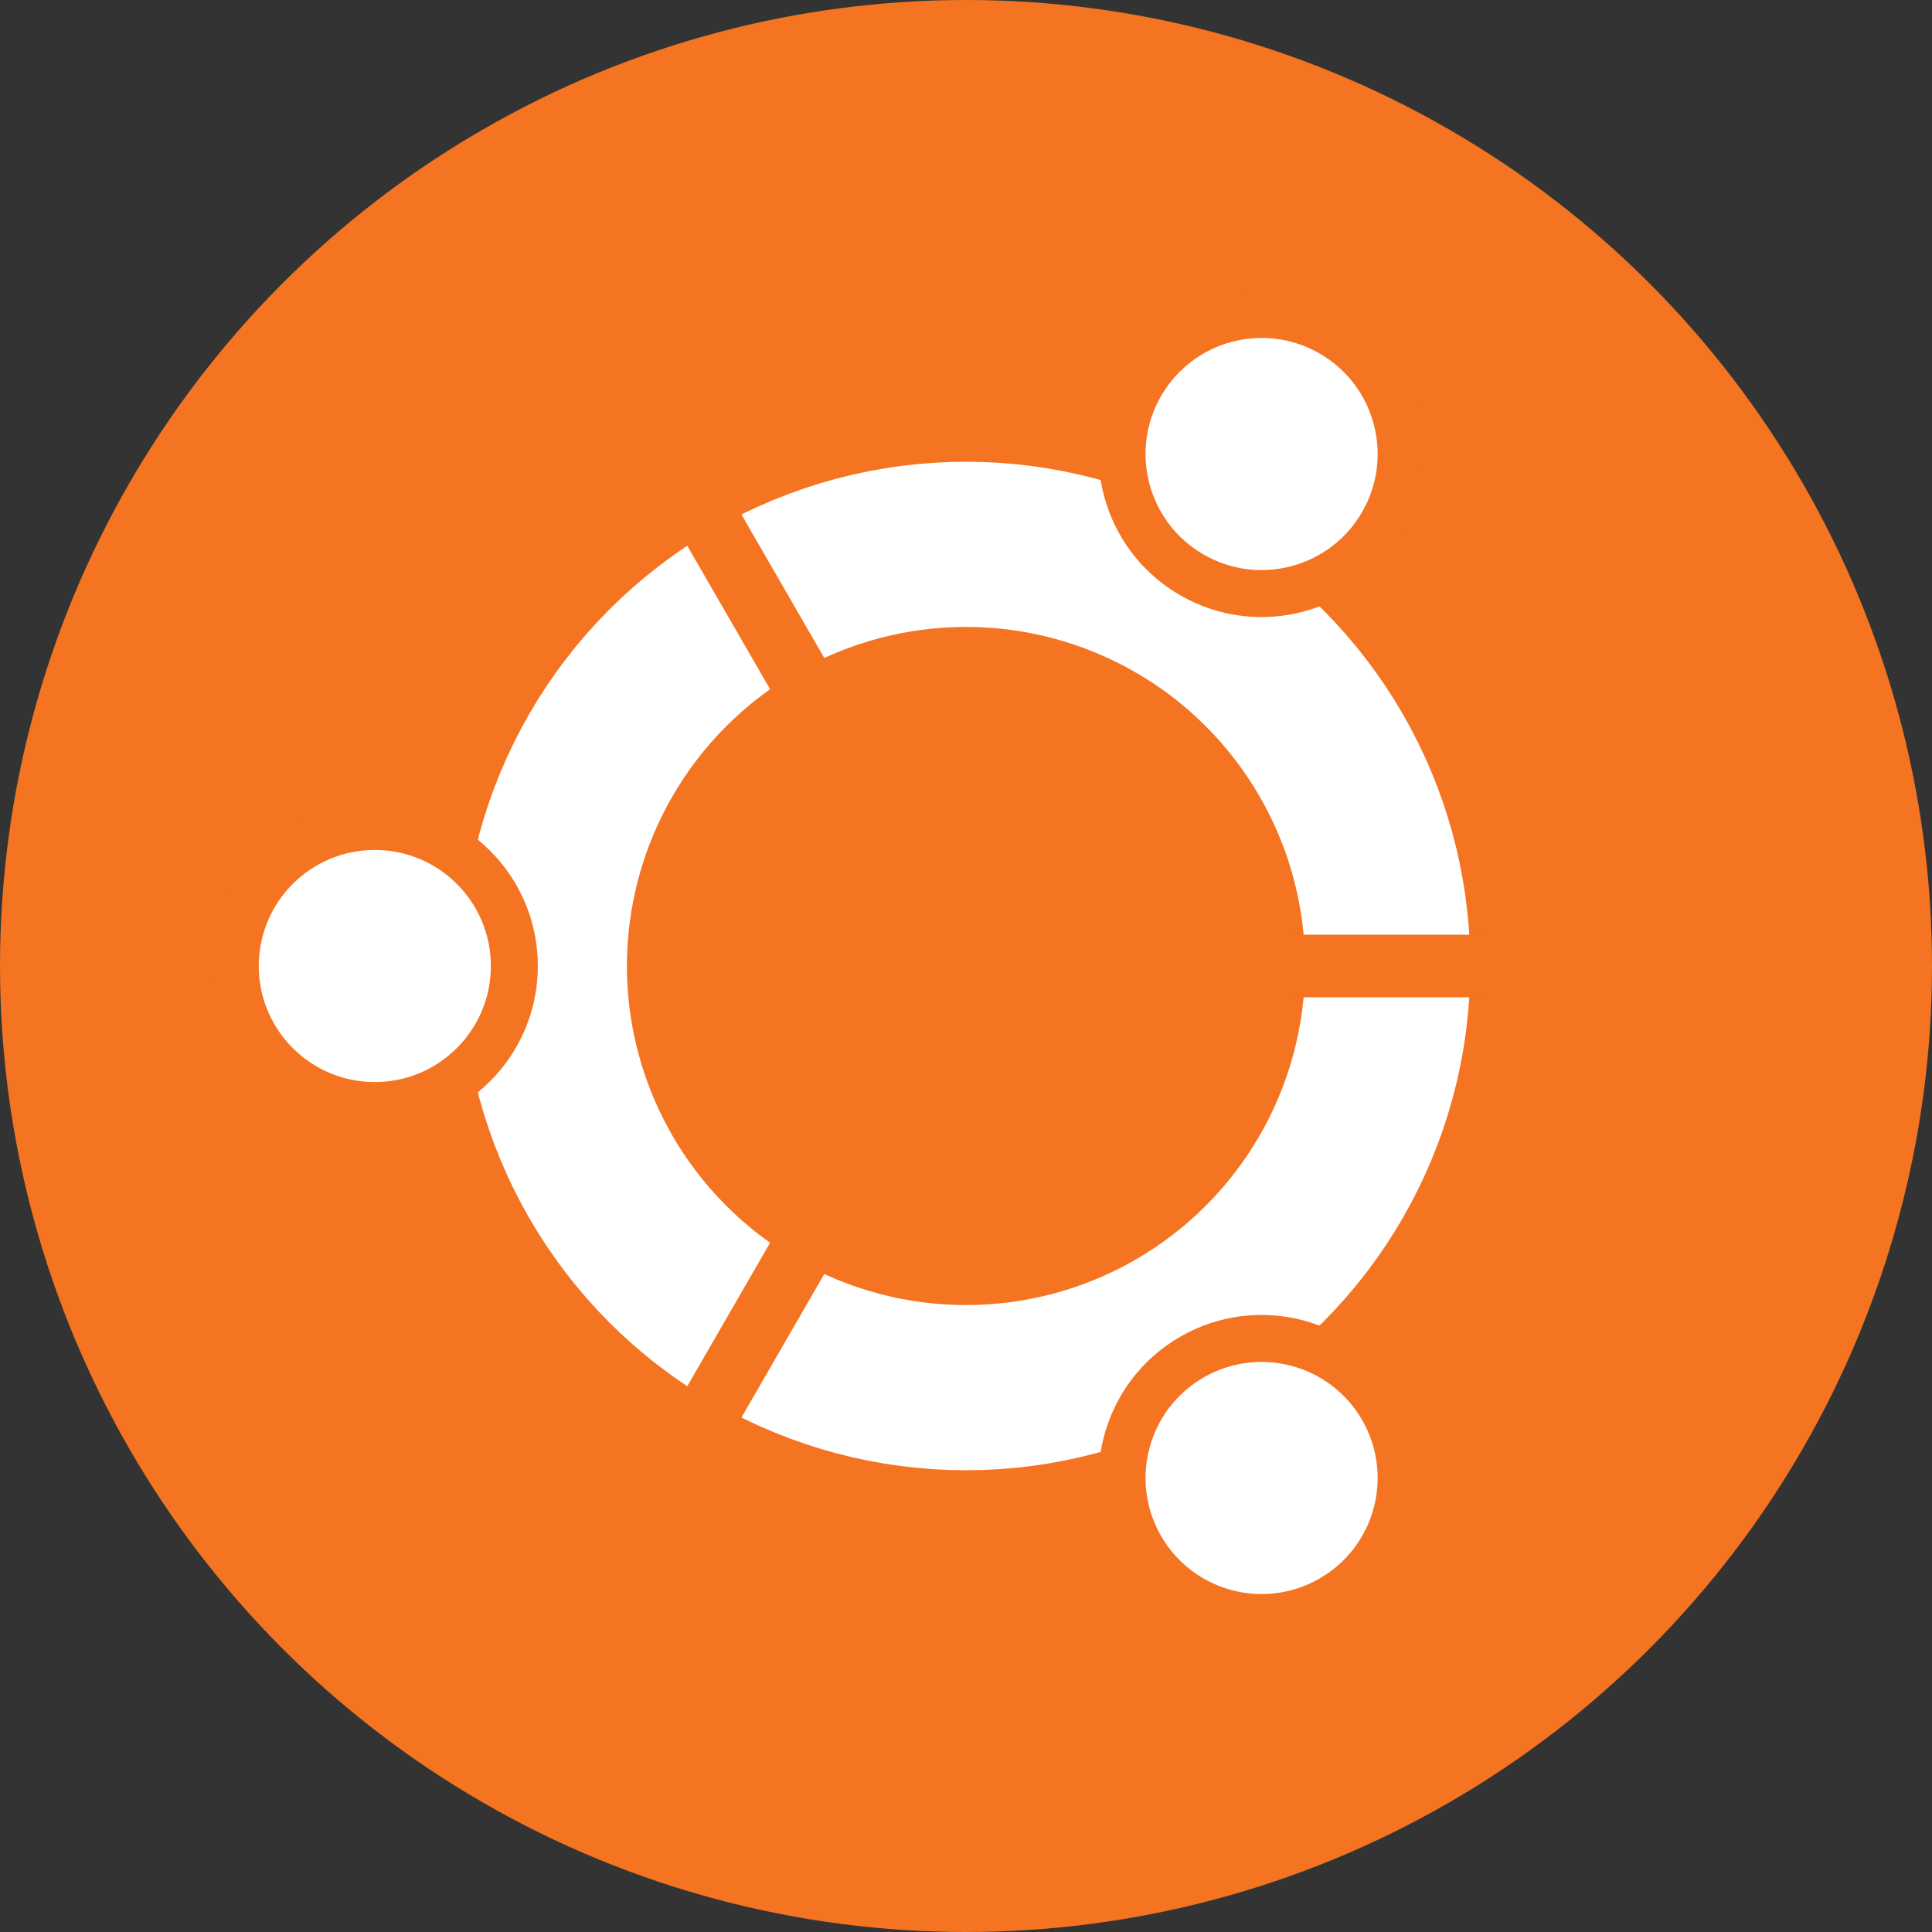 <svg xmlns="http://www.w3.org/2000/svg" xmlns:xlink="http://www.w3.org/1999/xlink" viewBox="0 0 100 100">
<rect x="0" y="0" width="100" height="100" fill="#333333" stroke="none"/>
<circle fill="#f47421" cy="50" cx="50" r="50"/>
<circle fill="none" stroke="#ffffff" stroke-width="8.55" cx="50" cy="50" r="21.825"/>
<g id="friend"><circle fill="#f47421" cx="19.4" cy="50" r="8.438"/>
<path stroke="#f47421" stroke-width="3.238" d="M67,50H77"/>
<circle fill="#ffffff" cx="19.4" cy="50" r="6.007"/></g>
<use xlink:href="#friend" transform="rotate(120,50,50)"/>
<use xlink:href="#friend" transform="rotate(240,50,50)"/></svg>
